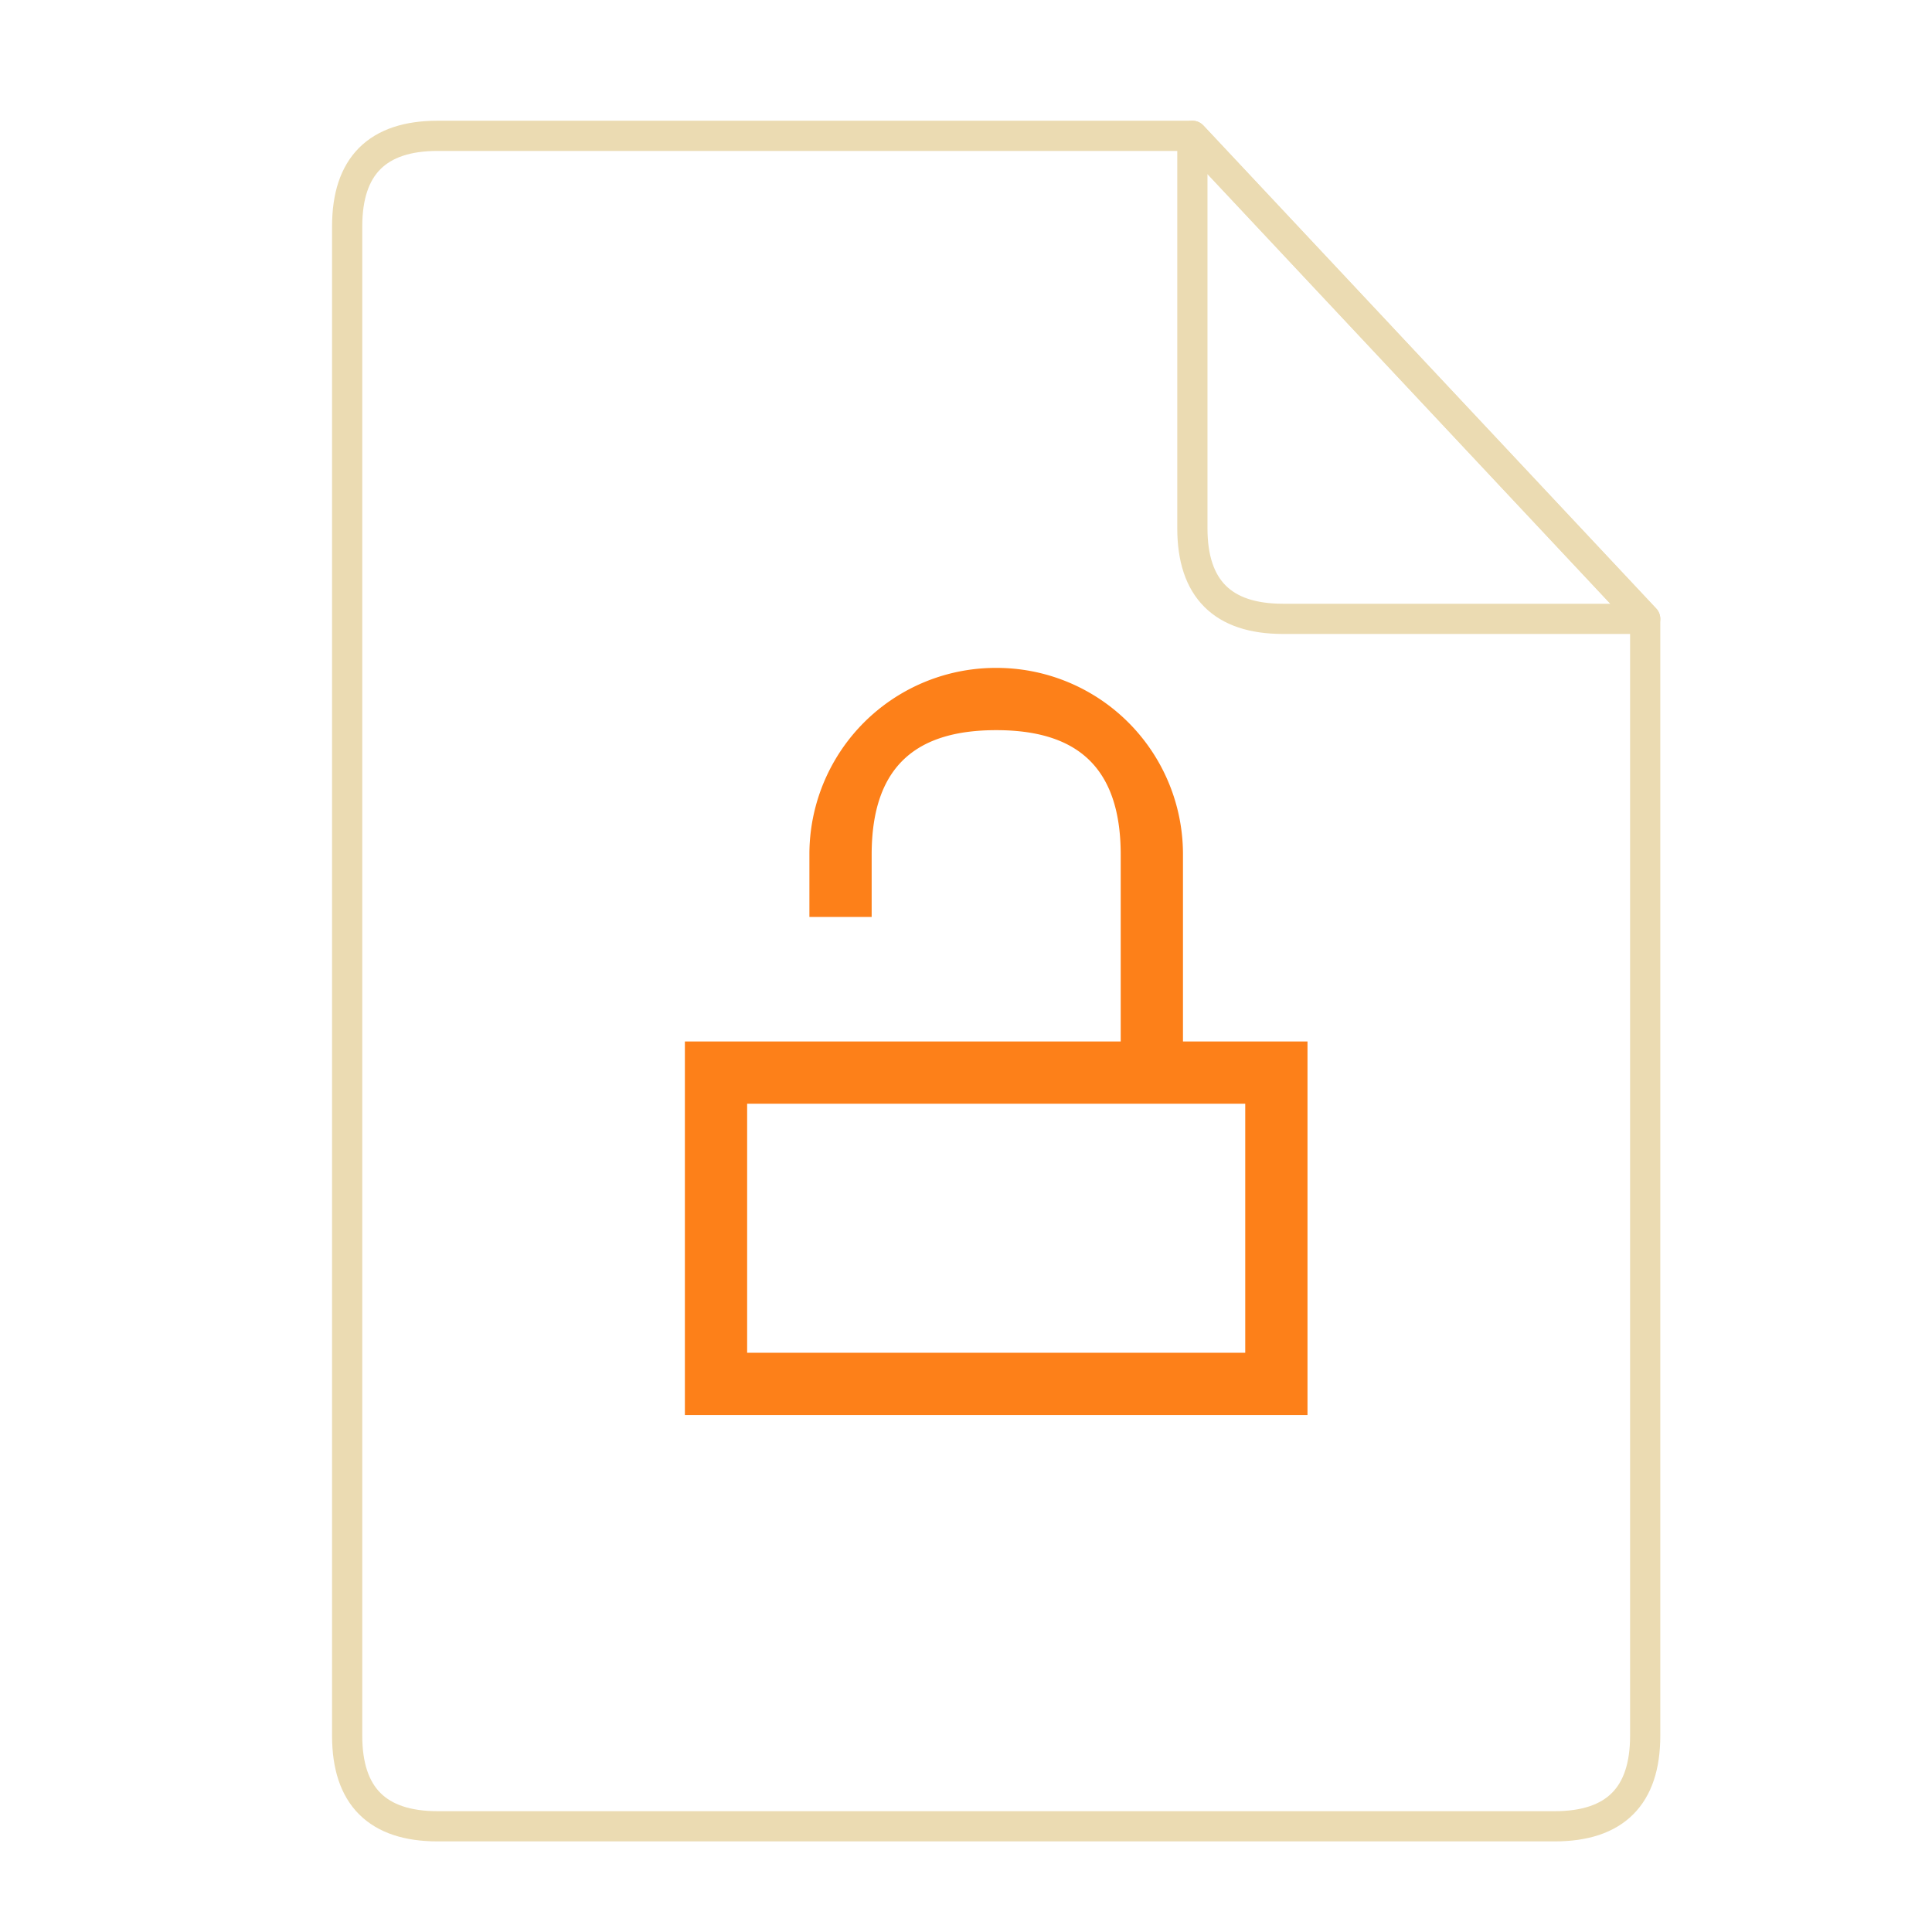 <svg xmlns="http://www.w3.org/2000/svg" height="64" width="64">
    <g fill="none" stroke="#ebdbb2" stroke-width=".768" stroke-linecap="round" stroke-linejoin="round">
        <path d="M10.454 2.638c-1.535 0-2.302.768-2.302 2.303v38.372c0 1.535.767 2.302 2.302 2.302H38.85c1.535 0 2.302-.767 2.302-2.302V14.918L29.64 2.638z" transform="matrix(1.303 0 0 1.303 .878 1.062)"/>
        <path d="M29.64 2.638l11.512 12.28h-9.21c-1.534 0-2.302-.768-2.302-2.303z" transform="matrix(1.303 0 0 1.303 .878 1.062)"/>
    </g>
    <g transform="scale(1.5 1.5) translate(11 12)" id="g2522">     <path d="M11 2.75a4.116 4.116 0 0 0-4.125 4.125V8.25H8.25V6.875c0-2 1.035-2.75 2.75-2.75s2.75.75 2.75 2.75V11H4.125v8.25h13.75V11h-2.75V6.875A4.116 4.116 0 0 0 11 2.75m-5.5 9.625h11v5.5h-11zm0 0" fill="#FD8019"/>
    </g>
</svg>
